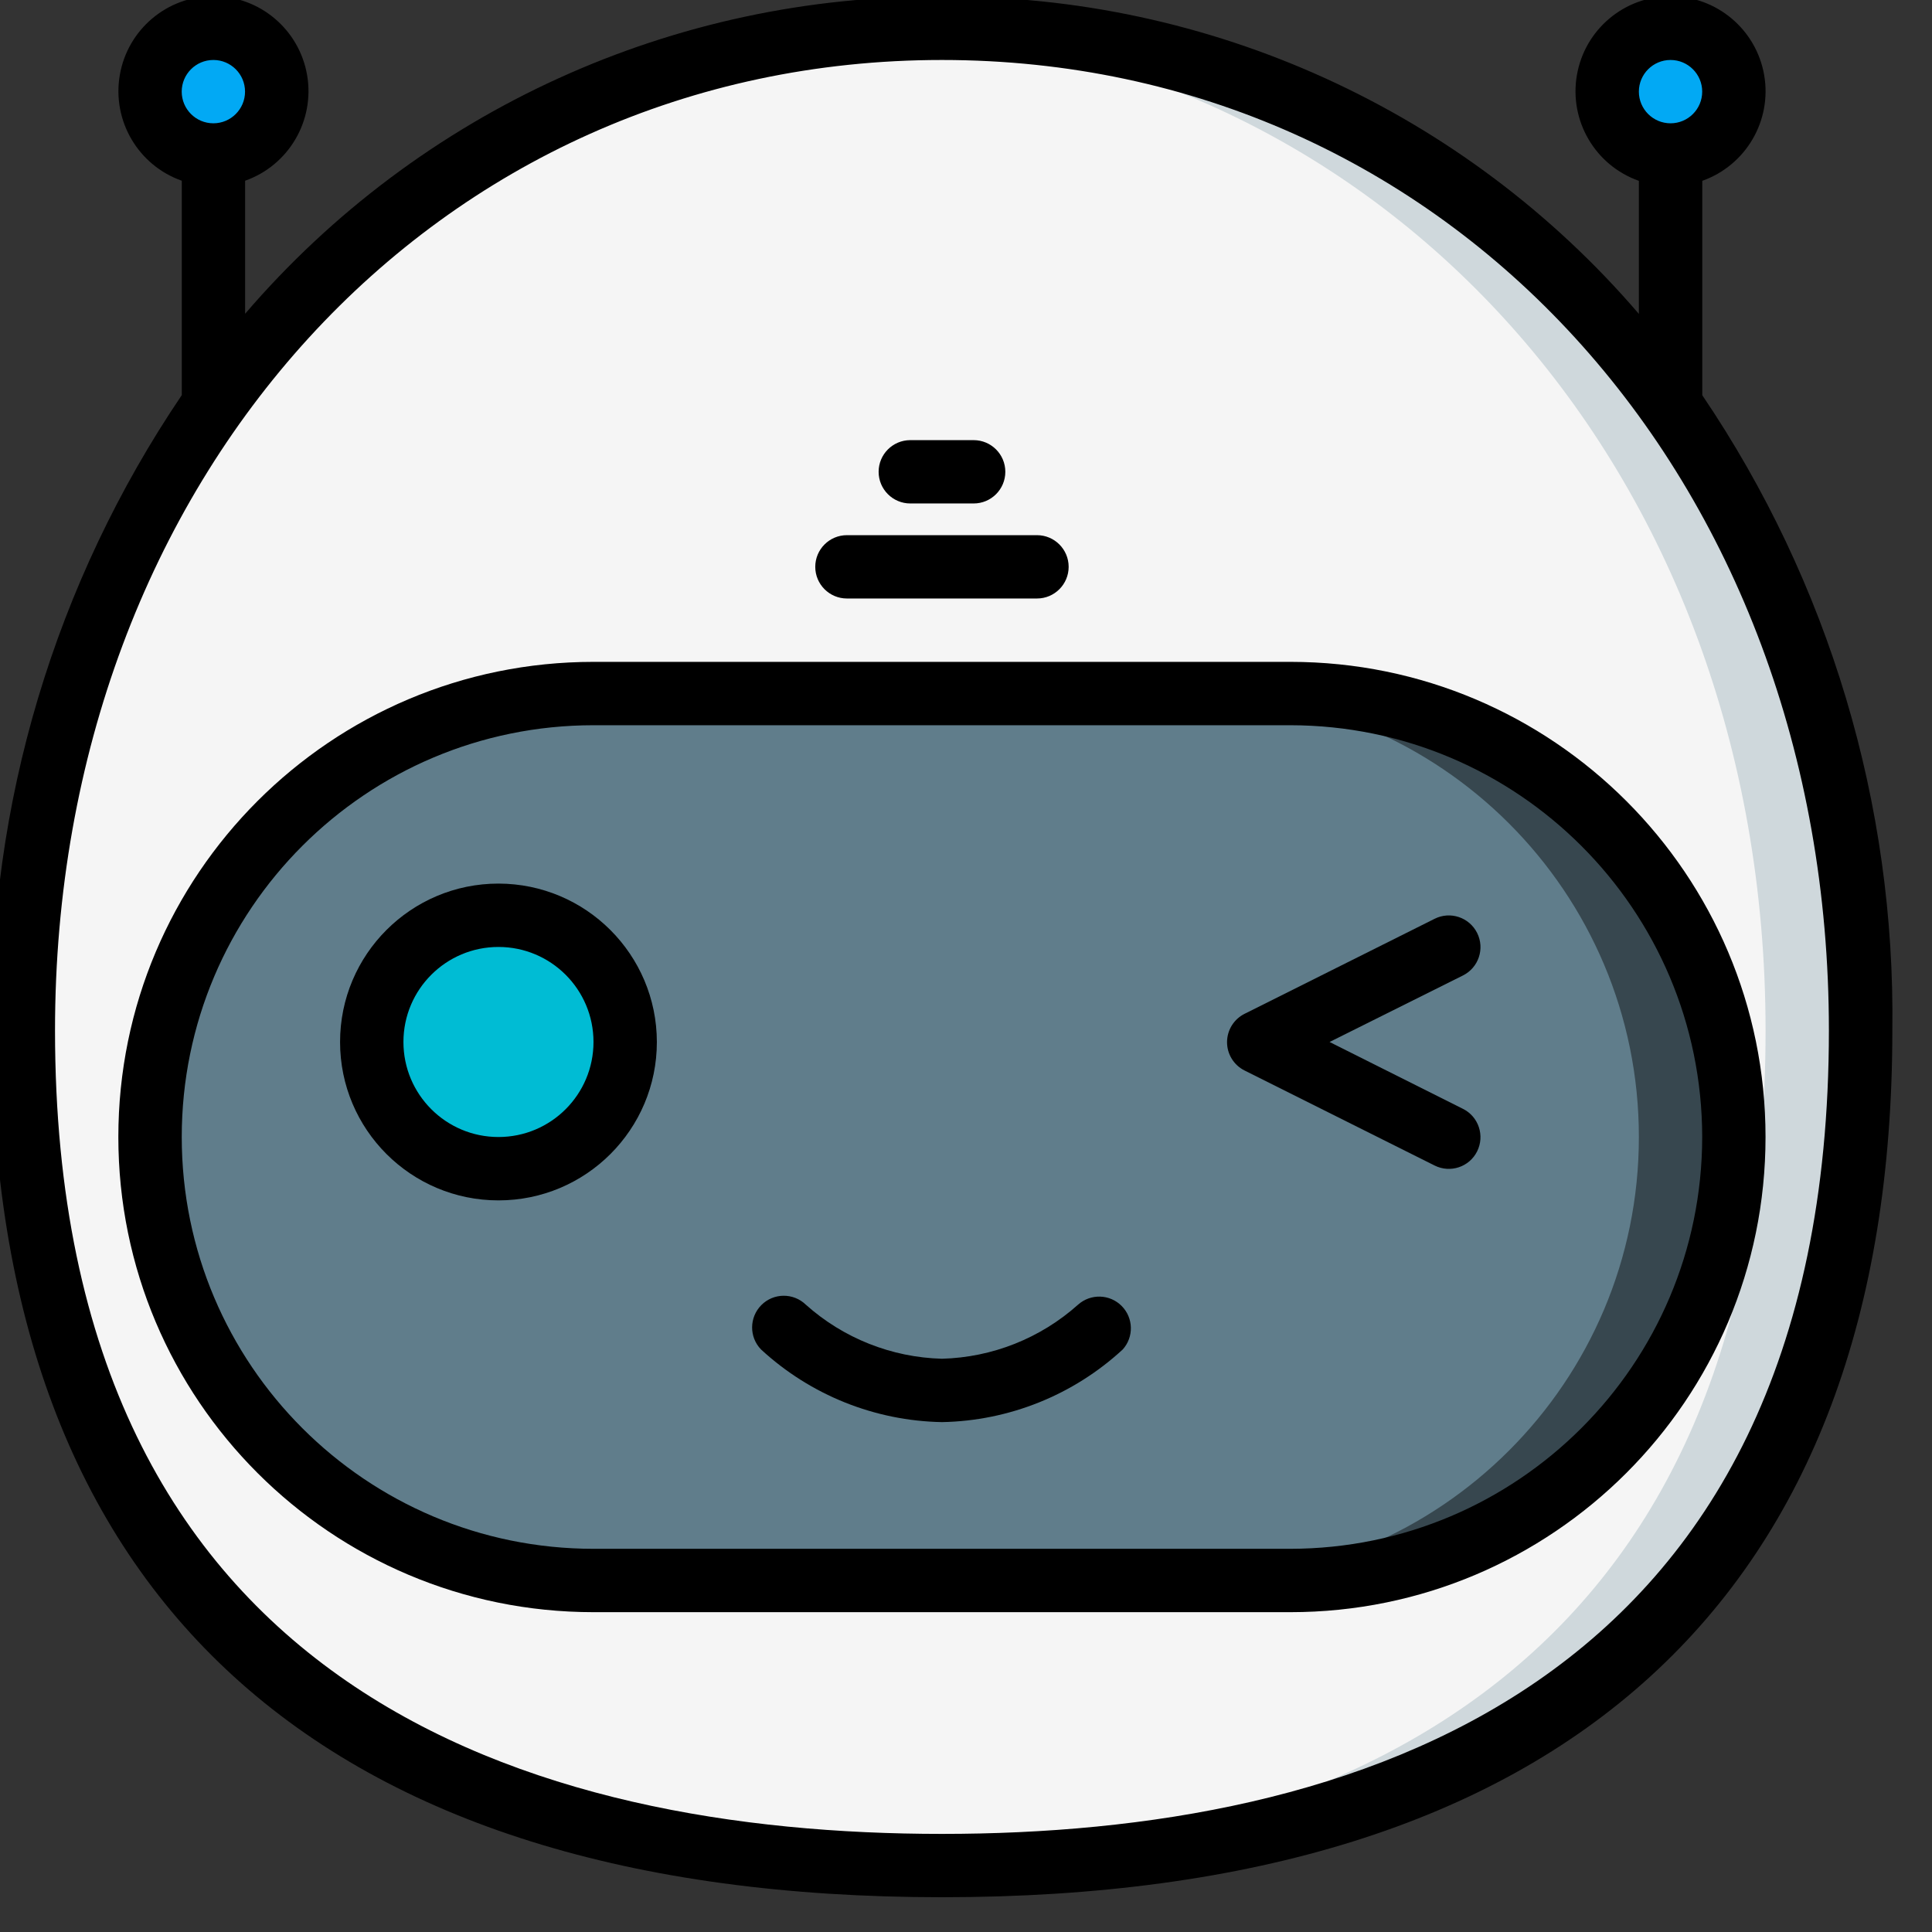 <?xml version="1.0" encoding="UTF-8" standalone="no"?>
<!-- Created with Inkscape (http://www.inkscape.org/) -->
<svg width="5.725mm" height="5.726mm" viewBox="0 0 5.725 5.726" version="1.1" id="svg1" xml:space="preserve" xmlns:inkscape="http://www.inkscape.org/namespaces/inkscape" xmlns:sodipodi="http://sodipodi.sourceforge.net/DTD/sodipodi-0.dtd" xmlns="http://www.w3.org/2000/svg" xmlns:svg="http://www.w3.org/2000/svg"><rect x="0" y="0" width="5.725" height="5.726" fill="#333333" stroke="none"/><sodipodi:namedview id="namedview1" pagecolor="#ffffff" bordercolor="#666666" borderopacity="1.0" inkscape:showpageshadow="2" inkscape:pageopacity="0.0" inkscape:pagecheckerboard="0" inkscape:deskcolor="#d1d1d1" inkscape:document-units="mm"/><defs id="defs1"><style id="style1">
      .st0 {
        fill: #607d8b;
      }

      .st1 {
        fill: #1f2e54;
      }

      .st2 {
        fill: #37474f;
      }

      .st3 {
        fill: #fff;
      }

      .st4 {
        fill: #00bcd4;
      }

      .st5 {
        fill: #f5f5f5;
      }

      .st6 {
        fill: #cfd8dc;
      }

      .st7 {
        fill: #02a9f4;
      }
    </style></defs><g inkscape:label="Capa 1" inkscape:groupmode="layer" id="layer1" transform="translate(-37.309,-64.751)"><g id="g2" transform="matrix(0.011,0,0,0.011,35.802,64.044)" inkscape:export-filename="eva.svg" inkscape:export-xdpi="300" inkscape:export-ydpi="300"><g id="Page-1"><g id="_x30_40---Bot-Winking"><path id="Shape" class="st5" d="m 638.22,341.86 c 0,168.73 -110.8,224.97 -247.47,224.97 -136.67,0 -247.47,-56.24 -247.47,-224.97 0,-157.47 110.8,-269.96 247.47,-269.96 136.67,0 247.47,112.49 247.47,269.96 z"/><path id="Shape1" class="st6" d="m 390.75,71.9 c -4.3,0 -8.56,0.11 -12.8,0.33 130.72,6.83 234.67,117.1 234.67,269.65 0,163.4 -103.94,221.3 -234.67,224.78 4.24,0.11 8.5,0.17 12.8,0.17 136.67,0 247.47,-56.24 247.47,-224.97 C 638.22,184.39 527.42,71.9 390.75,71.9 Z"/><path id="Rectangle-path" class="st0" d="m 296.88,251.1 h 187.73 c 65.98,0 119.47,53.49 119.47,119.47 v 0 c 0,65.98 -53.49,119.47 -119.47,119.47 H 296.88 c -65.98,0 -119.47,-53.49 -119.47,-119.47 v 0 c 0,-65.98 53.49,-119.47 119.47,-119.47 z"/><path id="Shape2" class="st2" d="m 484.62,251.1 h -25.6 c 65.98,0 119.47,53.49 119.47,119.47 0,65.98 -53.49,119.47 -119.47,119.47 h 25.6 c 65.98,0 119.47,-53.49 119.47,-119.47 0,-65.98 -53.49,-119.47 -119.47,-119.47 z"/><circle id="Oval" class="st7" cx="194.48" cy="88.97" r="17.07"/><circle id="Oval1" class="st7" cx="587.02" cy="88.97" r="17.07"/><circle id="Oval2" class="st4" cx="271.28" cy="344.97" r="34.13"/><g id="g1"><path id="Shape3" d="m 296.88,242.57 c -70.69,0 -128,57.31 -128,128 0,70.69 57.31,128 128,128 h 187.73 c 70.69,0 128,-57.31 128,-128 0,-70.69 -57.31,-128 -128,-128 z m 298.67,128 c -0.07,61.24 -49.7,110.86 -110.93,110.93 H 296.89 c -61.27,0 -110.93,-49.67 -110.93,-110.93 0,-61.26 49.67,-110.93 110.93,-110.93 h 187.73 c 61.24,0.07 110.86,49.7 110.93,110.93 z"/><path id="Shape4" d="m 365.15,225.5 h 51.2 c 4.71,0 8.53,-3.82 8.53,-8.53 0,-4.71 -3.82,-8.53 -8.53,-8.53 h -51.2 c -4.71,0 -8.53,3.82 -8.53,8.53 0,4.71 3.82,8.53 8.53,8.53 z"/><path id="Shape5" d="m 382.22,199.9 h 17.07 c 4.71,0 8.53,-3.82 8.53,-8.53 0,-4.71 -3.82,-8.53 -8.53,-8.53 h -17.07 c -4.71,0 -8.53,3.82 -8.53,8.53 0,4.71 3.82,8.53 8.53,8.53 z"/><path id="Shape6" d="m 595.55,112.99 c 11.76,-4.16 18.81,-16.18 16.7,-28.46 -2.11,-12.28 -12.76,-21.27 -25.23,-21.27 -12.47,0 -23.12,8.98 -25.23,21.27 -2.11,12.29 4.94,24.31 16.7,28.46 v 35.84 C 531.54,94.1 462.86,62.84 390.76,63.36 318.66,62.83 249.98,94.08 203.03,148.8 v -35.84 c 11.76,-4.16 18.81,-16.18 16.7,-28.46 -2.11,-12.28 -12.76,-21.27 -25.23,-21.27 -12.47,0 -23.12,8.98 -25.23,21.27 -2.11,12.29 4.94,24.31 16.7,28.46 v 57.75 c -34.16,50.47 -52.03,110.2 -51.2,171.14 0,152.76 88.52,233.51 256,233.51 167.48,0 256,-80.74 256,-233.51 0.82,-60.93 -17.05,-120.65 -51.2,-171.11 v -57.75 z m -8.53,-32.56 c 4.71,0 8.53,3.82 8.53,8.53 0,4.71 -3.82,8.53 -8.53,8.53 -4.71,0 -8.53,-3.82 -8.53,-8.53 0,-4.71 3.82,-8.53 8.53,-8.53 z m -392.54,0 c 4.71,0 8.53,3.82 8.53,8.53 0,4.71 -3.82,8.53 -8.53,8.53 -4.71,0 -8.53,-3.82 -8.53,-8.53 0,-4.71 3.82,-8.53 8.53,-8.53 z M 390.75,558.3 c -109,0 -238.93,-37.55 -238.93,-216.44 0,-149.03 102.72,-261.43 238.93,-261.43 136.21,0 238.93,112.39 238.93,261.43 0,178.89 -129.94,216.44 -238.93,216.44 z"/><path id="Shape7" d="m 271.28,302.3 c -23.56,0 -42.67,19.1 -42.67,42.67 0,23.57 19.1,42.67 42.67,42.67 23.57,0 42.67,-19.1 42.67,-42.67 -0.03,-23.55 -19.11,-42.64 -42.67,-42.67 z m 0,68.27 c -14.14,0 -25.6,-11.46 -25.6,-25.6 0,-14.14 11.46,-25.6 25.6,-25.6 14.14,0 25.6,11.46 25.6,25.6 0,14.14 -11.46,25.6 -25.6,25.6 z"/><path id="Shape8" d="m 427.44,415.71 c -10.12,9.06 -23.12,14.23 -36.69,14.59 -13.57,-0.36 -26.58,-5.53 -36.69,-14.58 -3.35,-3.23 -8.68,-3.18 -11.96,0.12 -3.28,3.3 -3.33,8.62 -0.09,11.96 13.3,12.28 30.64,19.24 48.74,19.57 18.08,-0.33 35.41,-7.3 48.7,-19.57 3.03,-3.36 2.9,-8.51 -0.29,-11.72 -3.19,-3.21 -8.33,-3.37 -11.72,-0.37 z"/><path id="Shape9" d="m 467.55,344.97 c -0.02,3.25 1.81,6.23 4.72,7.68 l 51.2,25.6 c 4.22,2.11 9.35,0.4 11.45,-3.82 2.1,-4.22 0.4,-9.35 -3.82,-11.45 l -35.93,-18.01 35.93,-17.92 c 4.22,-2.11 5.93,-7.23 3.82,-11.45 -2.11,-4.22 -7.23,-5.93 -11.45,-3.82 l -51.2,25.6 c -2.88,1.44 -4.7,4.38 -4.72,7.59 z"/></g></g></g></g></g></svg>